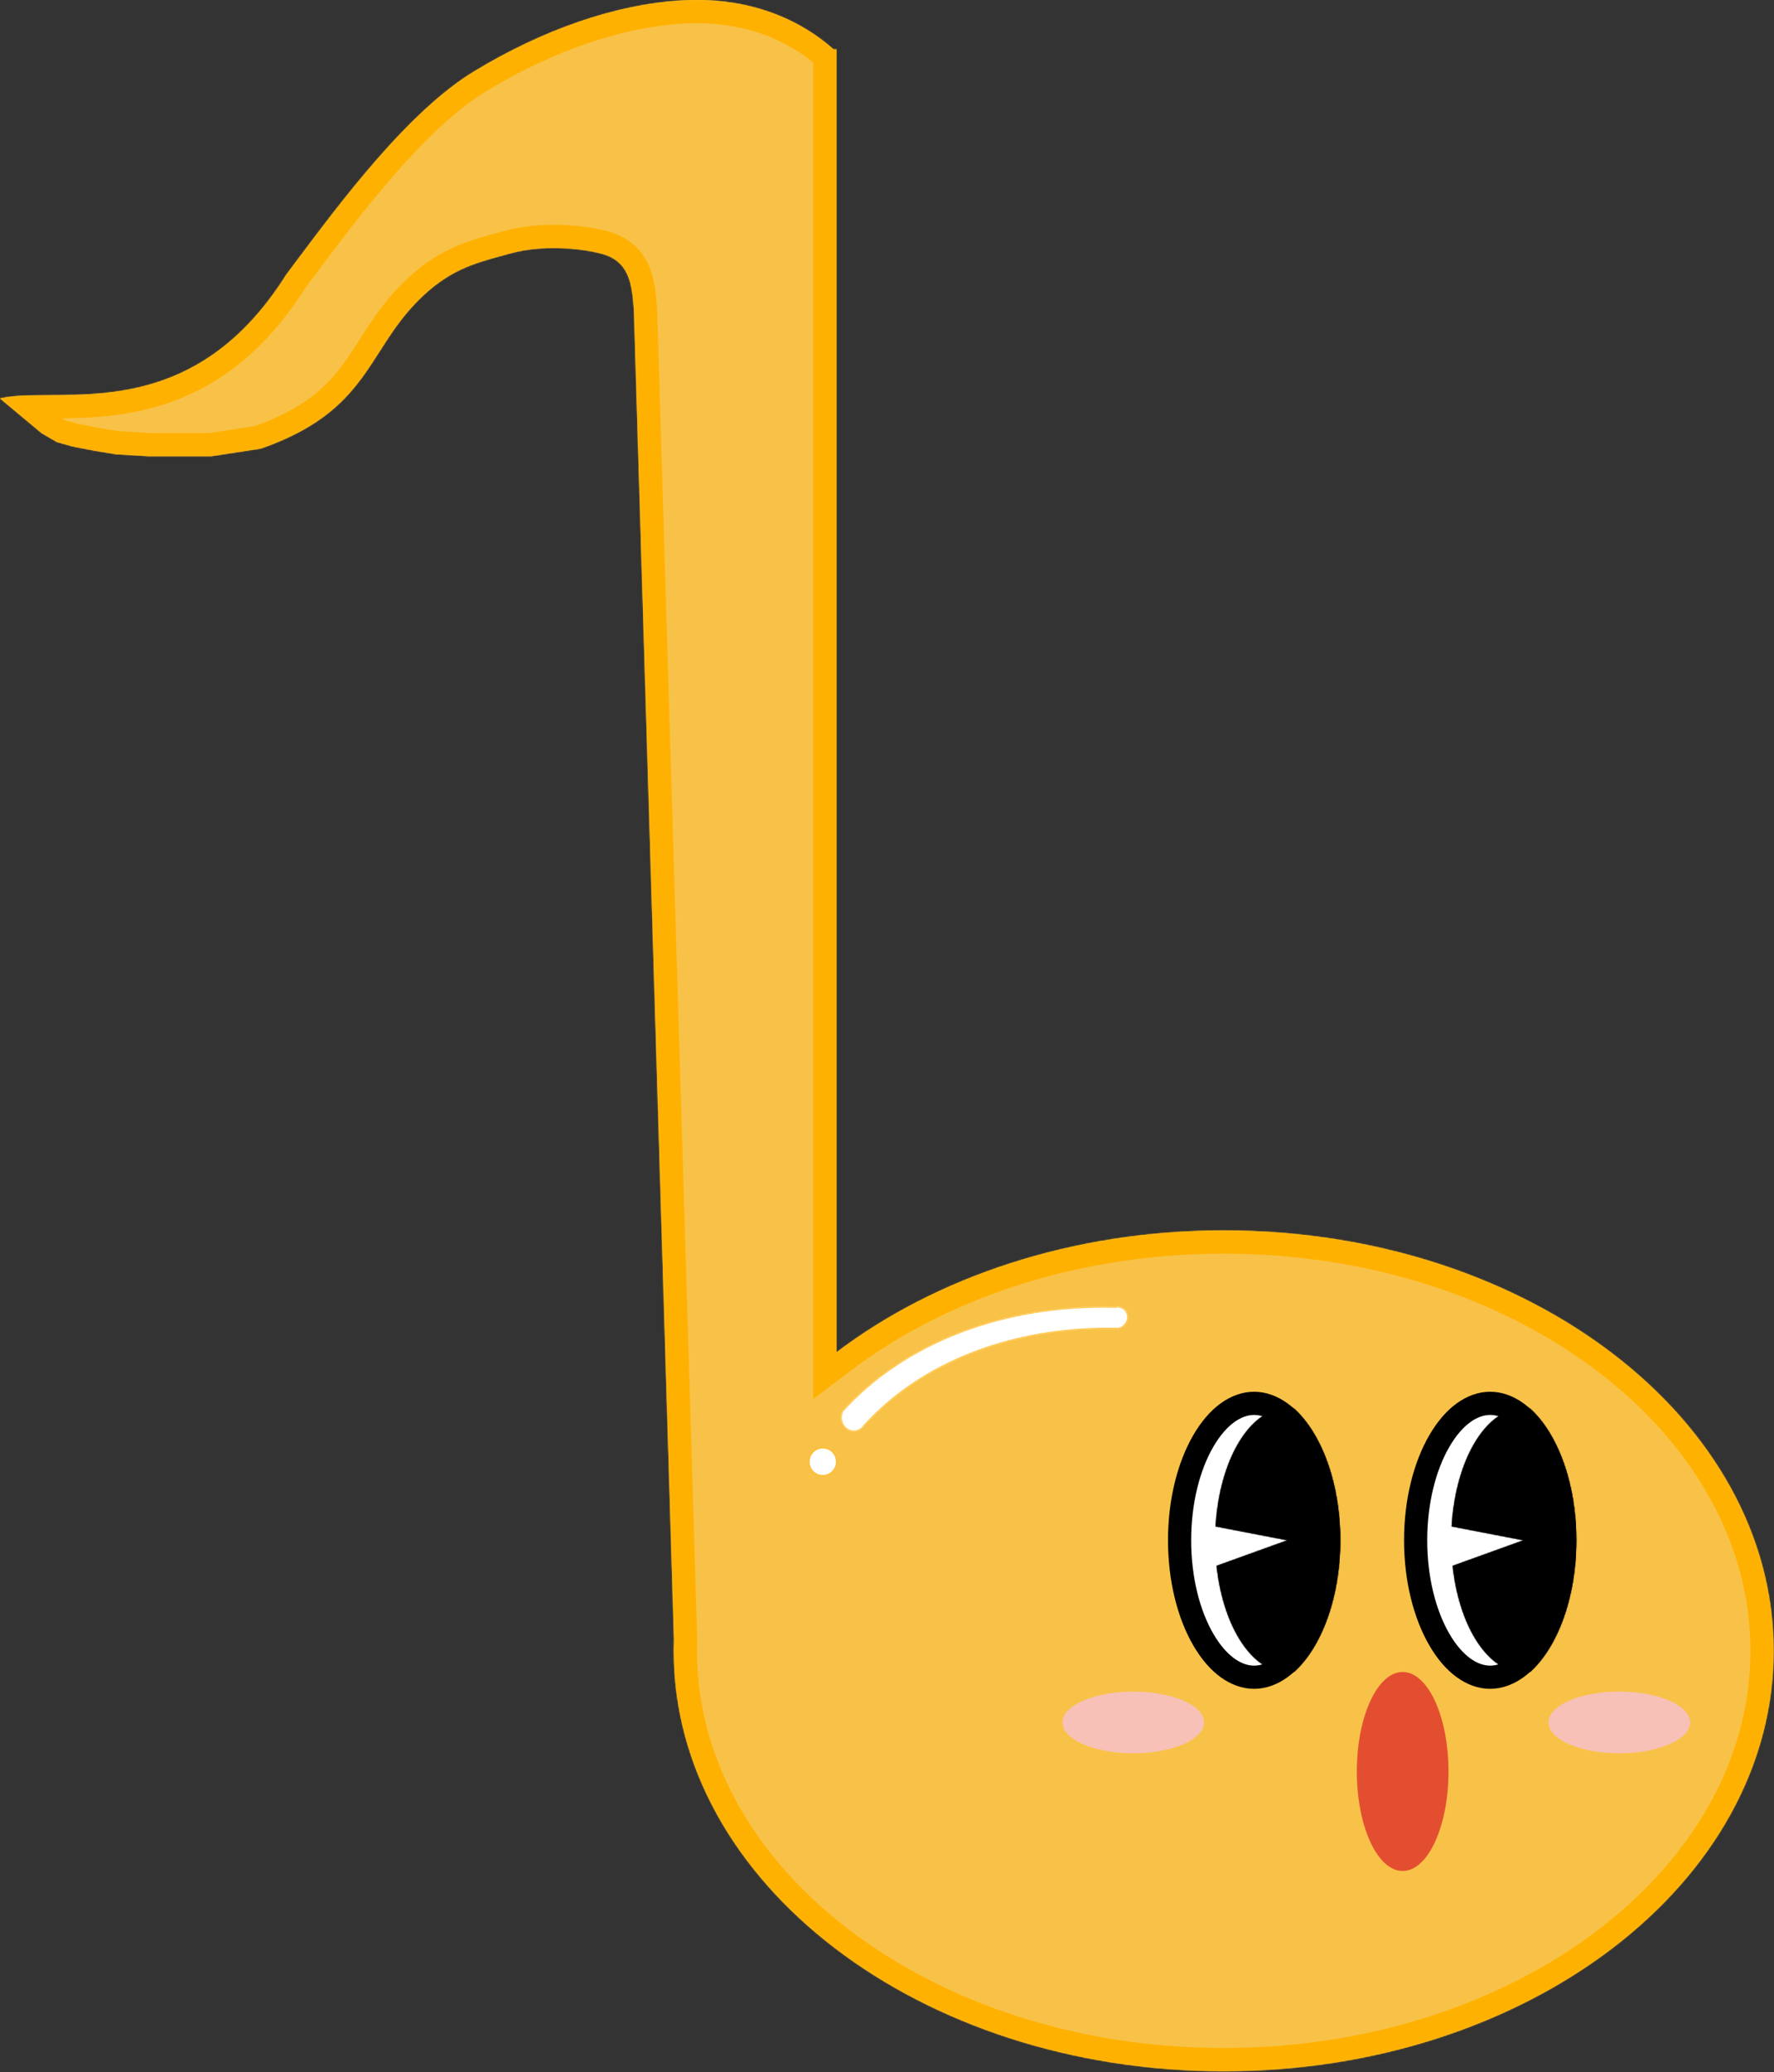 <svg width="1531" height="1787" viewBox="0 0 1531 1787" fill="none" xmlns="http://www.w3.org/2000/svg">
<rect x="0" y="0" width="1531" height="1787" fill="#333333" stroke="none"/>
<mask id="path-1-inside-1_351_2464" fill="white">
<path fill-rule="evenodd" clip-rule="evenodd" d="M721.845 44.903C721.92 44.973 721.996 45.044 722.071 45.114L721.845 45.472V743.601V1166.38C807.617 1101.37 925.709 1061.21 1056.08 1061.21C1318.18 1061.21 1530.65 1223.53 1530.65 1423.75C1530.65 1623.98 1318.18 1786.29 1056.08 1786.29C793.983 1786.29 581.512 1623.98 581.512 1423.75C581.512 1420.42 581.57 1417.11 581.687 1413.8L547.158 268.17C545.58 242.987 542.379 224.734 518.528 218.589C499.86 213.78 467.756 210.964 440.209 218.589C438.012 219.198 435.839 219.787 433.686 220.37C408.844 227.106 386.643 233.125 360.547 259.439C346.443 273.662 336.938 288.492 327.551 303.139C307.46 334.486 287.909 364.991 224.965 386.894L182.294 393.43H154.207H128.281L100.464 391.796L82.102 388.799L62.385 384.987L49.054 381.175L35.919 373.549L-0 343.592C11.473 341.022 26.043 340.941 42.688 340.849C100.101 340.53 182.208 340.076 247.113 236.836C249.096 234.189 251.123 231.478 253.192 228.712C294.54 173.42 352.48 95.942 409.265 61.537C468.891 25.411 530.943 4.087 586.997 0.46C641.485 -3.066 687.243 13.936 719.337 42.612H721.845V44.903Z"/>
</mask>
<path fill-rule="evenodd" clip-rule="evenodd" d="M721.845 44.903C721.92 44.973 721.996 45.044 722.071 45.114L721.845 45.472V743.601V1166.38C807.617 1101.37 925.709 1061.21 1056.08 1061.21C1318.18 1061.21 1530.65 1223.53 1530.65 1423.75C1530.65 1623.98 1318.18 1786.29 1056.08 1786.29C793.983 1786.29 581.512 1623.98 581.512 1423.75C581.512 1420.42 581.57 1417.11 581.687 1413.8L547.158 268.17C545.58 242.987 542.379 224.734 518.528 218.589C499.86 213.78 467.756 210.964 440.209 218.589C438.012 219.198 435.839 219.787 433.686 220.37C408.844 227.106 386.643 233.125 360.547 259.439C346.443 273.662 336.938 288.492 327.551 303.139C307.46 334.486 287.909 364.991 224.965 386.894L182.294 393.43H154.207H128.281L100.464 391.796L82.102 388.799L62.385 384.987L49.054 381.175L35.919 373.549L-0 343.592C11.473 341.022 26.043 340.941 42.688 340.849C100.101 340.53 182.208 340.076 247.113 236.836C249.096 234.189 251.123 231.478 253.192 228.712C294.54 173.42 352.48 95.942 409.265 61.537C468.891 25.411 530.943 4.087 586.997 0.46C641.485 -3.066 687.243 13.936 719.337 42.612H721.845V44.903Z" fill="#F8C248"/>
<path d="M722.071 45.114L735.748 30.522L747.804 41.822L738.981 55.793L722.071 45.114ZM721.845 44.903L708.199 59.524L701.845 53.594V44.903H721.845ZM721.845 45.472H701.845V39.686L704.934 34.794L721.845 45.472ZM721.845 1166.38L733.925 1182.32L701.845 1206.63V1166.38H721.845ZM581.687 1413.8L601.678 1413.2L601.697 1413.85L601.674 1414.51L581.687 1413.8ZM547.158 268.17L567.119 266.919L567.14 267.243L567.149 267.568L547.158 268.17ZM518.528 218.589L513.539 237.957L518.528 218.589ZM440.209 218.589L434.873 199.314L434.873 199.314L440.209 218.589ZM433.686 220.37L428.453 201.067L428.453 201.067L433.686 220.37ZM360.547 259.439L374.749 273.522V273.522L360.547 259.439ZM327.551 303.139L344.389 313.931V313.931L327.551 303.139ZM224.965 386.894L231.537 405.783L229.805 406.385L227.993 406.663L224.965 386.894ZM182.294 393.43L185.322 413.199L183.817 413.43H182.294V393.43ZM128.281 393.43V413.43H127.694L127.108 413.395L128.281 393.43ZM100.464 391.796L99.291 411.761L98.261 411.701L97.243 411.534L100.464 391.796ZM82.102 388.799L78.88 408.538L78.592 408.491L78.305 408.435L82.102 388.799ZM62.385 384.987L58.589 404.624L57.728 404.457L56.886 404.216L62.385 384.987ZM49.054 381.175L43.554 400.404L41.163 399.72L39.012 398.471L49.054 381.175ZM35.919 373.549L25.877 390.846L24.411 389.994L23.109 388.908L35.919 373.549ZM-0 343.592L-12.81 358.952L-43.984 332.952L-4.374 324.076L-0 343.592ZM42.688 340.849L42.799 360.848L42.688 340.849ZM247.113 236.836L230.181 226.191L230.617 225.498L231.107 224.843L247.113 236.836ZM253.192 228.712L269.208 240.69L269.208 240.69L253.192 228.712ZM409.265 61.537L419.629 78.642L409.265 61.537ZM586.997 0.46L588.289 20.418L586.997 0.46ZM719.337 42.612V62.612H711.704L706.012 57.526L719.337 42.612ZM721.845 42.612V22.613H741.845V42.612H721.845ZM708.394 59.706C708.327 59.644 708.262 59.583 708.199 59.524L735.49 30.281C735.578 30.363 735.664 30.443 735.748 30.522L708.394 59.706ZM704.934 34.794L705.16 34.435L738.981 55.793L738.755 56.151L704.934 34.794ZM701.845 743.601V45.472H741.845V743.601H701.845ZM701.845 1166.38V743.601H741.845V1166.38H701.845ZM1056.08 1081.21C929.687 1081.21 815.927 1120.17 733.925 1182.32L709.764 1150.44C799.307 1082.57 921.732 1041.21 1056.08 1041.21V1081.21ZM1510.65 1423.75C1510.65 1331.19 1461.59 1245.99 1379.51 1183.29C1297.42 1120.57 1183.13 1081.21 1056.08 1081.21V1041.21C1191.12 1041.21 1314.13 1083 1403.79 1151.5C1493.48 1220.02 1550.65 1316.09 1550.65 1423.75H1510.65ZM1056.08 1766.29C1183.13 1766.29 1297.42 1726.93 1379.51 1664.21C1461.59 1601.51 1510.65 1516.32 1510.65 1423.75H1550.65C1550.65 1531.41 1493.48 1627.49 1403.79 1696C1314.13 1764.5 1191.12 1806.29 1056.08 1806.29V1766.29ZM601.512 1423.75C601.512 1516.32 650.575 1601.51 732.651 1664.21C814.745 1726.93 929.028 1766.29 1056.08 1766.29V1806.29C921.036 1806.29 798.034 1764.5 708.368 1696C618.684 1627.49 561.512 1531.41 561.512 1423.75H601.512ZM601.674 1414.51C601.566 1417.58 601.512 1420.66 601.512 1423.75H561.512C561.512 1420.19 561.574 1416.64 561.699 1413.1L601.674 1414.51ZM567.149 267.568L601.678 1413.2L561.696 1414.41L527.167 268.773L567.149 267.568ZM523.518 199.222C540.838 203.684 552.628 213.523 559.301 227.744C565.108 240.12 566.349 254.628 567.119 266.919L527.198 269.421C526.39 256.529 525.24 249.32 523.09 244.736C521.805 242 520.069 239.639 513.539 237.957L523.518 199.222ZM434.873 199.314C466.652 190.518 502.439 193.792 523.518 199.222L513.539 237.957C497.281 233.769 468.86 231.411 445.545 237.865L434.873 199.314ZM428.453 201.067C430.614 200.481 432.736 199.906 434.873 199.314L445.545 237.865C443.288 238.489 441.065 239.092 438.919 239.674L428.453 201.067ZM346.346 245.356C376.314 215.136 402.849 208.009 428.453 201.067L438.92 239.674C414.838 246.202 396.971 251.113 374.749 273.522L346.346 245.356ZM310.712 292.347C320.019 277.827 330.553 261.282 346.346 245.356L374.749 273.522C362.333 286.042 353.857 299.158 344.389 313.931L310.712 292.347ZM218.392 368.004C247.612 357.837 265.714 346.068 278.665 333.953C291.862 321.606 300.561 308.186 310.712 292.347L344.389 313.931C334.45 329.439 323.328 346.945 305.991 363.163C288.407 379.613 265.261 394.048 231.537 405.783L218.392 368.004ZM179.266 373.66L221.936 367.124L227.993 406.663L185.322 413.199L179.266 373.66ZM154.207 373.43H182.294V413.43H154.207V373.43ZM128.281 373.43H154.207V413.43H128.281V373.43ZM101.637 371.83L129.454 373.464L127.108 413.395L99.291 411.761L101.637 371.83ZM85.323 369.06L103.686 372.057L97.243 411.534L78.88 408.538L85.323 369.06ZM66.181 365.351L85.898 369.162L78.305 408.435L58.589 404.624L66.181 365.351ZM54.553 361.945L67.884 365.758L56.886 404.216L43.554 400.404L54.553 361.945ZM45.96 356.253L59.095 363.878L39.012 398.471L25.877 390.846L45.96 356.253ZM12.809 328.233L48.728 358.19L23.109 388.908L-12.81 358.952L12.809 328.233ZM42.799 360.848C25.376 360.945 13.273 361.114 4.373 363.108L-4.374 324.076C9.673 320.929 26.709 320.937 42.577 320.849L42.799 360.848ZM264.045 247.481C229.356 302.657 189.148 331.569 148.941 346.228C109.448 360.627 71.276 360.69 42.799 360.848L42.577 320.849C71.513 320.689 103.101 320.365 135.24 308.648C166.666 297.19 199.964 274.254 230.181 226.191L264.045 247.481ZM269.208 240.69C267.141 243.454 265.108 246.173 263.118 248.828L231.107 224.843C233.084 222.205 235.105 219.502 237.175 216.734L269.208 240.69ZM419.629 78.642C393.902 94.23 366.84 120.341 340.493 150.46C314.325 180.374 289.946 212.958 269.208 240.69L237.175 216.734C257.785 189.174 283.051 155.373 310.386 124.124C337.542 93.08 367.843 63.25 398.901 44.432L419.629 78.642ZM588.289 20.418C536.126 23.794 477.156 43.788 419.629 78.642L398.901 44.432C460.627 7.034 525.759 -15.619 585.706 -19.498L588.289 20.418ZM706.012 57.526C678.164 32.644 637.765 17.216 588.289 20.418L585.706 -19.498C645.206 -23.349 696.323 -4.772 732.663 27.699L706.012 57.526ZM721.845 62.612H719.337V22.613H721.845V62.612ZM701.845 44.903V42.612H741.845V44.903H701.845Z" fill="#FFB101" mask="url(#path-1-inside-1_351_2464)"/>
<path d="M1221.73 1328.41C1221.73 1362.34 1229.73 1392.57 1242.15 1413.97C1254.71 1435.63 1270.58 1446.51 1286.03 1446.51C1301.49 1446.51 1317.36 1435.63 1329.92 1413.97C1342.34 1392.57 1350.34 1362.34 1350.34 1328.41C1350.34 1294.48 1342.34 1264.25 1329.92 1242.85C1317.36 1221.19 1301.49 1210.31 1286.03 1210.31C1270.58 1210.31 1254.71 1221.19 1242.15 1242.85C1229.73 1264.25 1221.73 1294.48 1221.73 1328.41Z" fill="white" stroke="black" stroke-width="20"/>
<mask id="path-4-inside-2_351_2464" fill="white">
<path fill-rule="evenodd" clip-rule="evenodd" d="M1320.46 1214.86C1319.21 1214.65 1317.95 1214.51 1316.68 1214.44C1300.97 1213.57 1285.66 1223.6 1273.82 1242.51C1261.98 1261.43 1254.48 1287.84 1252.83 1316.44L1314.8 1328.41L1253.66 1350.47C1256.71 1378.68 1265.46 1403.76 1278.18 1420.66C1290.42 1436.92 1305.45 1444.46 1320.47 1441.95C1344.17 1420.55 1360.34 1377.74 1360.34 1328.41C1360.34 1279.08 1344.17 1236.26 1320.46 1214.86Z"/>
</mask>
<path fill-rule="evenodd" clip-rule="evenodd" d="M1320.46 1214.86C1319.21 1214.65 1317.95 1214.51 1316.68 1214.44C1300.97 1213.57 1285.66 1223.6 1273.82 1242.51C1261.98 1261.43 1254.48 1287.84 1252.83 1316.44L1314.8 1328.41L1253.66 1350.47C1256.71 1378.68 1265.46 1403.76 1278.18 1420.66C1290.42 1436.92 1305.45 1444.46 1320.47 1441.95C1344.17 1420.55 1360.34 1377.74 1360.34 1328.41C1360.34 1279.08 1344.17 1236.26 1320.46 1214.86Z" fill="black"/>
<path d="M1320.46 1214.86L1320.63 1213.87L1320.92 1213.92L1321.13 1214.11L1320.46 1214.86ZM1316.68 1214.44L1316.74 1213.44L1316.68 1214.44ZM1273.82 1242.51L1272.97 1241.98L1273.82 1242.51ZM1252.83 1316.44L1252.64 1317.42L1251.78 1317.26L1251.83 1316.38L1252.83 1316.44ZM1314.8 1328.41L1314.99 1327.42L1318.56 1328.11L1315.14 1329.35L1314.8 1328.41ZM1253.66 1350.47L1252.67 1350.57L1252.59 1349.79L1253.33 1349.52L1253.66 1350.47ZM1278.18 1420.66L1277.38 1421.26L1278.18 1420.66ZM1320.47 1441.95L1321.14 1442.7L1320.92 1442.89L1320.64 1442.94L1320.47 1441.95ZM1320.3 1215.84C1319.08 1215.64 1317.86 1215.5 1316.63 1215.44L1316.74 1213.44C1318.04 1213.51 1319.34 1213.65 1320.63 1213.87L1320.3 1215.84ZM1316.63 1215.44C1301.42 1214.6 1286.41 1224.29 1274.67 1243.05L1272.97 1241.98C1284.92 1222.9 1300.52 1212.54 1316.74 1213.44L1316.63 1215.44ZM1274.67 1243.05C1262.94 1261.78 1255.47 1288.02 1253.83 1316.5L1251.83 1316.38C1253.49 1287.66 1261.02 1261.08 1272.97 1241.98L1274.67 1243.05ZM1253.02 1315.46L1314.99 1327.42L1314.61 1329.39L1252.64 1317.42L1253.02 1315.46ZM1315.14 1329.35L1254 1351.41L1253.33 1349.52L1314.47 1327.47L1315.14 1329.35ZM1254.66 1350.36C1257.69 1378.46 1266.4 1403.34 1278.98 1420.06L1277.38 1421.26C1264.53 1404.17 1255.72 1378.91 1252.67 1350.57L1254.66 1350.36ZM1278.98 1420.06C1291.08 1436.14 1305.78 1443.4 1320.31 1440.97L1320.64 1442.94C1305.12 1445.53 1289.76 1437.71 1277.38 1421.26L1278.98 1420.06ZM1319.8 1441.21C1343.22 1420.06 1359.34 1377.57 1359.34 1328.41H1361.34C1361.34 1377.9 1345.13 1421.04 1321.14 1442.7L1319.8 1441.21ZM1359.34 1328.41C1359.34 1279.24 1343.22 1236.74 1319.79 1215.6L1321.13 1214.11C1345.12 1235.77 1361.34 1278.91 1361.34 1328.41H1359.34Z" fill="black" mask="url(#path-4-inside-2_351_2464)"/>
<path d="M1018.01 1328.41C1018.01 1362.34 1026.01 1392.57 1038.42 1413.97C1050.98 1435.63 1066.85 1446.51 1082.31 1446.51C1097.76 1446.51 1113.63 1435.63 1126.2 1413.97C1138.61 1392.57 1146.61 1362.34 1146.61 1328.41C1146.61 1294.48 1138.61 1264.25 1126.2 1242.85C1113.63 1221.19 1097.76 1210.31 1082.31 1210.31C1066.85 1210.31 1050.98 1221.19 1038.42 1242.85C1026.01 1264.25 1018.01 1294.48 1018.01 1328.41Z" fill="white" stroke="black" stroke-width="20"/>
<mask id="path-7-inside-3_351_2464" fill="white">
<path fill-rule="evenodd" clip-rule="evenodd" d="M1116.74 1214.86C1115.48 1214.65 1114.22 1214.51 1112.96 1214.44C1097.25 1213.57 1081.93 1223.6 1070.09 1242.51C1058.25 1261.43 1050.75 1287.84 1049.1 1316.44L1111.08 1328.41L1049.94 1350.47C1052.98 1378.68 1061.74 1403.76 1074.46 1420.66C1086.69 1436.92 1101.72 1444.46 1116.74 1441.95C1140.45 1420.55 1156.62 1377.74 1156.62 1328.41C1156.62 1279.08 1140.44 1236.26 1116.74 1214.86Z"/>
</mask>
<path fill-rule="evenodd" clip-rule="evenodd" d="M1116.74 1214.86C1115.48 1214.65 1114.22 1214.51 1112.96 1214.44C1097.25 1213.57 1081.93 1223.6 1070.09 1242.51C1058.25 1261.43 1050.75 1287.84 1049.1 1316.44L1111.08 1328.41L1049.94 1350.47C1052.98 1378.68 1061.74 1403.76 1074.46 1420.66C1086.69 1436.92 1101.72 1444.46 1116.74 1441.95C1140.45 1420.55 1156.62 1377.74 1156.62 1328.41C1156.62 1279.08 1140.44 1236.26 1116.74 1214.86Z" fill="black"/>
<path d="M1116.74 1214.86L1116.9 1213.87L1117.19 1213.92L1117.41 1214.11L1116.74 1214.86ZM1112.96 1214.44L1113.01 1213.44L1112.96 1214.44ZM1070.09 1242.51L1069.25 1241.98L1070.09 1242.51ZM1049.1 1316.44L1048.92 1317.42L1048.06 1317.26L1048.11 1316.38L1049.1 1316.44ZM1111.08 1328.41L1111.27 1327.42L1114.84 1328.11L1111.42 1329.35L1111.08 1328.41ZM1049.94 1350.47L1048.94 1350.57L1048.86 1349.79L1049.6 1349.52L1049.94 1350.47ZM1074.46 1420.66L1073.66 1421.26L1074.46 1420.66ZM1116.74 1441.95L1117.41 1442.7L1117.2 1442.89L1116.91 1442.94L1116.74 1441.95ZM1116.57 1215.84C1115.35 1215.64 1114.13 1215.5 1112.9 1215.44L1113.01 1213.44C1114.32 1213.51 1115.61 1213.65 1116.9 1213.87L1116.57 1215.84ZM1112.9 1215.44C1097.7 1214.6 1082.68 1224.29 1070.94 1243.05L1069.25 1241.98C1081.19 1222.9 1096.79 1212.54 1113.01 1213.44L1112.9 1215.44ZM1070.94 1243.05C1059.21 1261.78 1051.75 1288.02 1050.1 1316.5L1048.11 1316.38C1049.76 1287.66 1057.29 1261.08 1069.25 1241.98L1070.94 1243.05ZM1049.29 1315.46L1111.27 1327.42L1110.89 1329.39L1048.92 1317.42L1049.29 1315.46ZM1111.42 1329.35L1050.28 1351.41L1049.6 1349.52L1110.74 1327.47L1111.42 1329.35ZM1050.93 1350.36C1053.96 1378.46 1062.68 1403.34 1075.25 1420.06L1073.66 1421.26C1060.8 1404.17 1052 1378.91 1048.94 1350.57L1050.93 1350.36ZM1075.25 1420.06C1087.35 1436.14 1102.05 1443.4 1116.58 1440.97L1116.91 1442.94C1101.4 1445.53 1086.03 1437.71 1073.66 1421.26L1075.25 1420.06ZM1116.07 1441.21C1139.49 1420.06 1155.62 1377.57 1155.62 1328.41H1157.62C1157.62 1377.9 1141.4 1421.04 1117.41 1442.7L1116.07 1441.21ZM1155.62 1328.41C1155.62 1279.24 1139.49 1236.74 1116.07 1215.6L1117.41 1214.11C1141.4 1235.77 1157.62 1278.91 1157.62 1328.41H1155.62Z" fill="black" mask="url(#path-7-inside-3_351_2464)"/>
<ellipse cx="978.048" cy="1485.51" rx="61.119" ry="26.586" fill="#F7C1B8"/>
<ellipse cx="1397.49" cy="1485.51" rx="61.119" ry="26.586" fill="#F7C1B8"/>
<ellipse cx="1210.53" cy="1527.8" rx="39.547" ry="85.801" fill="#E44E30"/>
<path d="M721.941 1260.67C721.941 1267.28 716.63 1272.63 710.088 1272.63C703.545 1272.63 698.234 1267.28 698.234 1260.67C698.234 1254.06 703.545 1248.71 710.088 1248.71C716.63 1248.71 721.941 1254.06 721.941 1260.67Z" fill="white" stroke="#FFBD2E"/>
<mask id="path-13-inside-4_351_2464" fill="white">
<path fill-rule="evenodd" clip-rule="evenodd" d="M969.647 1128.14C967.508 1126.72 964.829 1126.24 962.201 1126.81L962.208 1126.86C914.828 1125.67 869.294 1133.09 828.659 1148.63C787.952 1164.19 753.105 1187.54 726.464 1217.11L726.607 1217.2C725.374 1219.96 725.137 1223.12 725.958 1226.06C726.827 1229.17 728.811 1231.79 731.474 1233.33C734.137 1234.87 737.26 1235.21 740.157 1234.28C742.634 1233.48 744.771 1231.8 746.235 1229.54C770.962 1202.36 803.175 1180.87 840.749 1166.5C878.612 1152.02 921.041 1145.11 965.19 1146.23L965.194 1146.26C965.229 1146.25 965.264 1146.24 965.299 1146.24C965.322 1146.24 965.344 1146.24 965.367 1146.24L965.365 1146.22C967.925 1145.62 970.22 1144.07 971.764 1141.89C973.342 1139.66 974.005 1136.96 973.609 1134.38C973.212 1131.8 971.787 1129.56 969.647 1128.14Z"/>
</mask>
<path fill-rule="evenodd" clip-rule="evenodd" d="M969.647 1128.14C967.508 1126.72 964.829 1126.24 962.201 1126.81L962.208 1126.86C914.828 1125.67 869.294 1133.09 828.659 1148.63C787.952 1164.19 753.105 1187.54 726.464 1217.11L726.607 1217.2C725.374 1219.96 725.137 1223.12 725.958 1226.06C726.827 1229.17 728.811 1231.79 731.474 1233.33C734.137 1234.87 737.26 1235.21 740.157 1234.28C742.634 1233.48 744.771 1231.8 746.235 1229.54C770.962 1202.36 803.175 1180.87 840.749 1166.5C878.612 1152.02 921.041 1145.11 965.19 1146.23L965.194 1146.26C965.229 1146.25 965.264 1146.24 965.299 1146.24C965.322 1146.24 965.344 1146.24 965.367 1146.24L965.365 1146.22C967.925 1145.62 970.22 1144.07 971.764 1141.89C973.342 1139.66 974.005 1136.96 973.609 1134.38C973.212 1131.8 971.787 1129.56 969.647 1128.14Z" fill="white"/>
<path d="M962.201 1126.81L961.988 1125.84L961.069 1126.04L961.212 1126.97L962.201 1126.81ZM969.647 1128.14L969.094 1128.97V1128.97L969.647 1128.14ZM962.208 1126.86L962.183 1127.86L963.379 1127.89L963.197 1126.71L962.208 1126.86ZM828.659 1148.63L828.301 1147.69L828.659 1148.63ZM726.464 1217.11L725.721 1216.44L724.958 1217.28L725.896 1217.93L726.464 1217.11ZM726.607 1217.2L727.52 1217.61L727.86 1216.85L727.175 1216.38L726.607 1217.2ZM725.958 1226.06L726.921 1225.79L725.958 1226.06ZM731.474 1233.33L731.975 1232.46H731.975L731.474 1233.33ZM740.157 1234.28L740.464 1235.23H740.464L740.157 1234.28ZM746.235 1229.54L745.495 1228.87L745.44 1228.93L745.396 1229L746.235 1229.54ZM840.749 1166.5L840.392 1165.57L840.749 1166.5ZM965.19 1146.23L966.178 1146.08L966.051 1145.25L965.215 1145.23L965.19 1146.23ZM965.194 1146.26L964.206 1146.41L964.368 1147.46L965.406 1147.24L965.194 1146.26ZM965.299 1146.24L965.324 1145.24L965.199 1145.23L965.076 1145.26L965.299 1146.24ZM965.367 1146.24L965.341 1147.24L966.534 1147.27L966.356 1146.09L965.367 1146.24ZM965.365 1146.22L965.136 1145.25L964.239 1145.46L964.376 1146.37L965.365 1146.22ZM971.764 1141.89L972.58 1142.47V1142.47L971.764 1141.89ZM973.609 1134.38L974.597 1134.23V1134.23L973.609 1134.38ZM962.413 1127.79C964.792 1127.27 967.192 1127.71 969.094 1128.97L970.2 1127.31C967.824 1125.73 964.867 1125.21 961.988 1125.84L962.413 1127.79ZM963.197 1126.71L963.189 1126.66L961.212 1126.97L961.22 1127.02L963.197 1126.71ZM829.016 1149.56C869.518 1134.07 914.922 1126.67 962.183 1127.86L962.233 1125.86C914.735 1124.67 869.069 1132.1 828.301 1147.69L829.016 1149.56ZM727.206 1217.78C753.733 1188.34 788.442 1165.07 829.016 1149.56L828.301 1147.69C787.461 1163.31 752.478 1186.74 725.721 1216.44L727.206 1217.78ZM727.175 1216.38L727.031 1216.28L725.896 1217.93L726.04 1218.03L727.175 1216.38ZM726.921 1225.79C726.163 1223.07 726.382 1220.15 727.52 1217.61L725.695 1216.8C724.365 1219.76 724.112 1223.16 724.995 1226.32L726.921 1225.79ZM731.975 1232.46C729.551 1231.06 727.724 1228.67 726.921 1225.79L724.995 1226.32C725.93 1229.68 728.072 1232.52 730.973 1234.2L731.975 1232.46ZM739.85 1233.33C737.226 1234.17 734.396 1233.87 731.975 1232.46L730.973 1234.2C733.878 1235.88 737.295 1236.25 740.464 1235.23L739.85 1233.33ZM745.396 1229C744.05 1231.08 742.096 1232.6 739.85 1233.33L740.464 1235.23C743.171 1234.36 745.492 1232.53 747.074 1230.09L745.396 1229ZM840.392 1165.57C802.686 1179.98 770.337 1201.56 745.495 1228.87L746.975 1230.22C771.587 1203.15 803.664 1181.75 841.106 1167.43L840.392 1165.57ZM965.215 1145.23C920.948 1144.11 878.387 1151.04 840.392 1165.57L841.106 1167.43C878.836 1153.01 921.134 1146.12 965.164 1147.23L965.215 1145.23ZM966.182 1146.11L966.178 1146.08L964.202 1146.39L964.206 1146.41L966.182 1146.11ZM965.076 1145.26C965.045 1145.27 965.013 1145.27 964.982 1145.28L965.406 1147.24C965.445 1147.23 965.483 1147.22 965.521 1147.21L965.076 1145.26ZM965.393 1145.24C965.37 1145.24 965.347 1145.24 965.324 1145.24L965.273 1147.24C965.296 1147.24 965.319 1147.24 965.341 1147.24L965.393 1145.24ZM964.376 1146.37L964.378 1146.39L966.356 1146.09L966.354 1146.07L964.376 1146.37ZM970.948 1141.31C969.543 1143.29 967.455 1144.7 965.136 1145.25L965.593 1147.19C968.394 1146.54 970.897 1144.84 972.58 1142.47L970.948 1141.31ZM972.62 1134.53C972.976 1136.84 972.384 1139.28 970.948 1141.31L972.58 1142.47C974.3 1140.04 975.035 1137.08 974.597 1134.23L972.62 1134.53ZM969.094 1128.97C970.995 1130.23 972.265 1132.23 972.62 1134.53L974.597 1134.23C974.158 1131.38 972.578 1128.88 970.2 1127.31L969.094 1128.97Z" fill="#FFBD2E" mask="url(#path-13-inside-4_351_2464)"/>
</svg>
